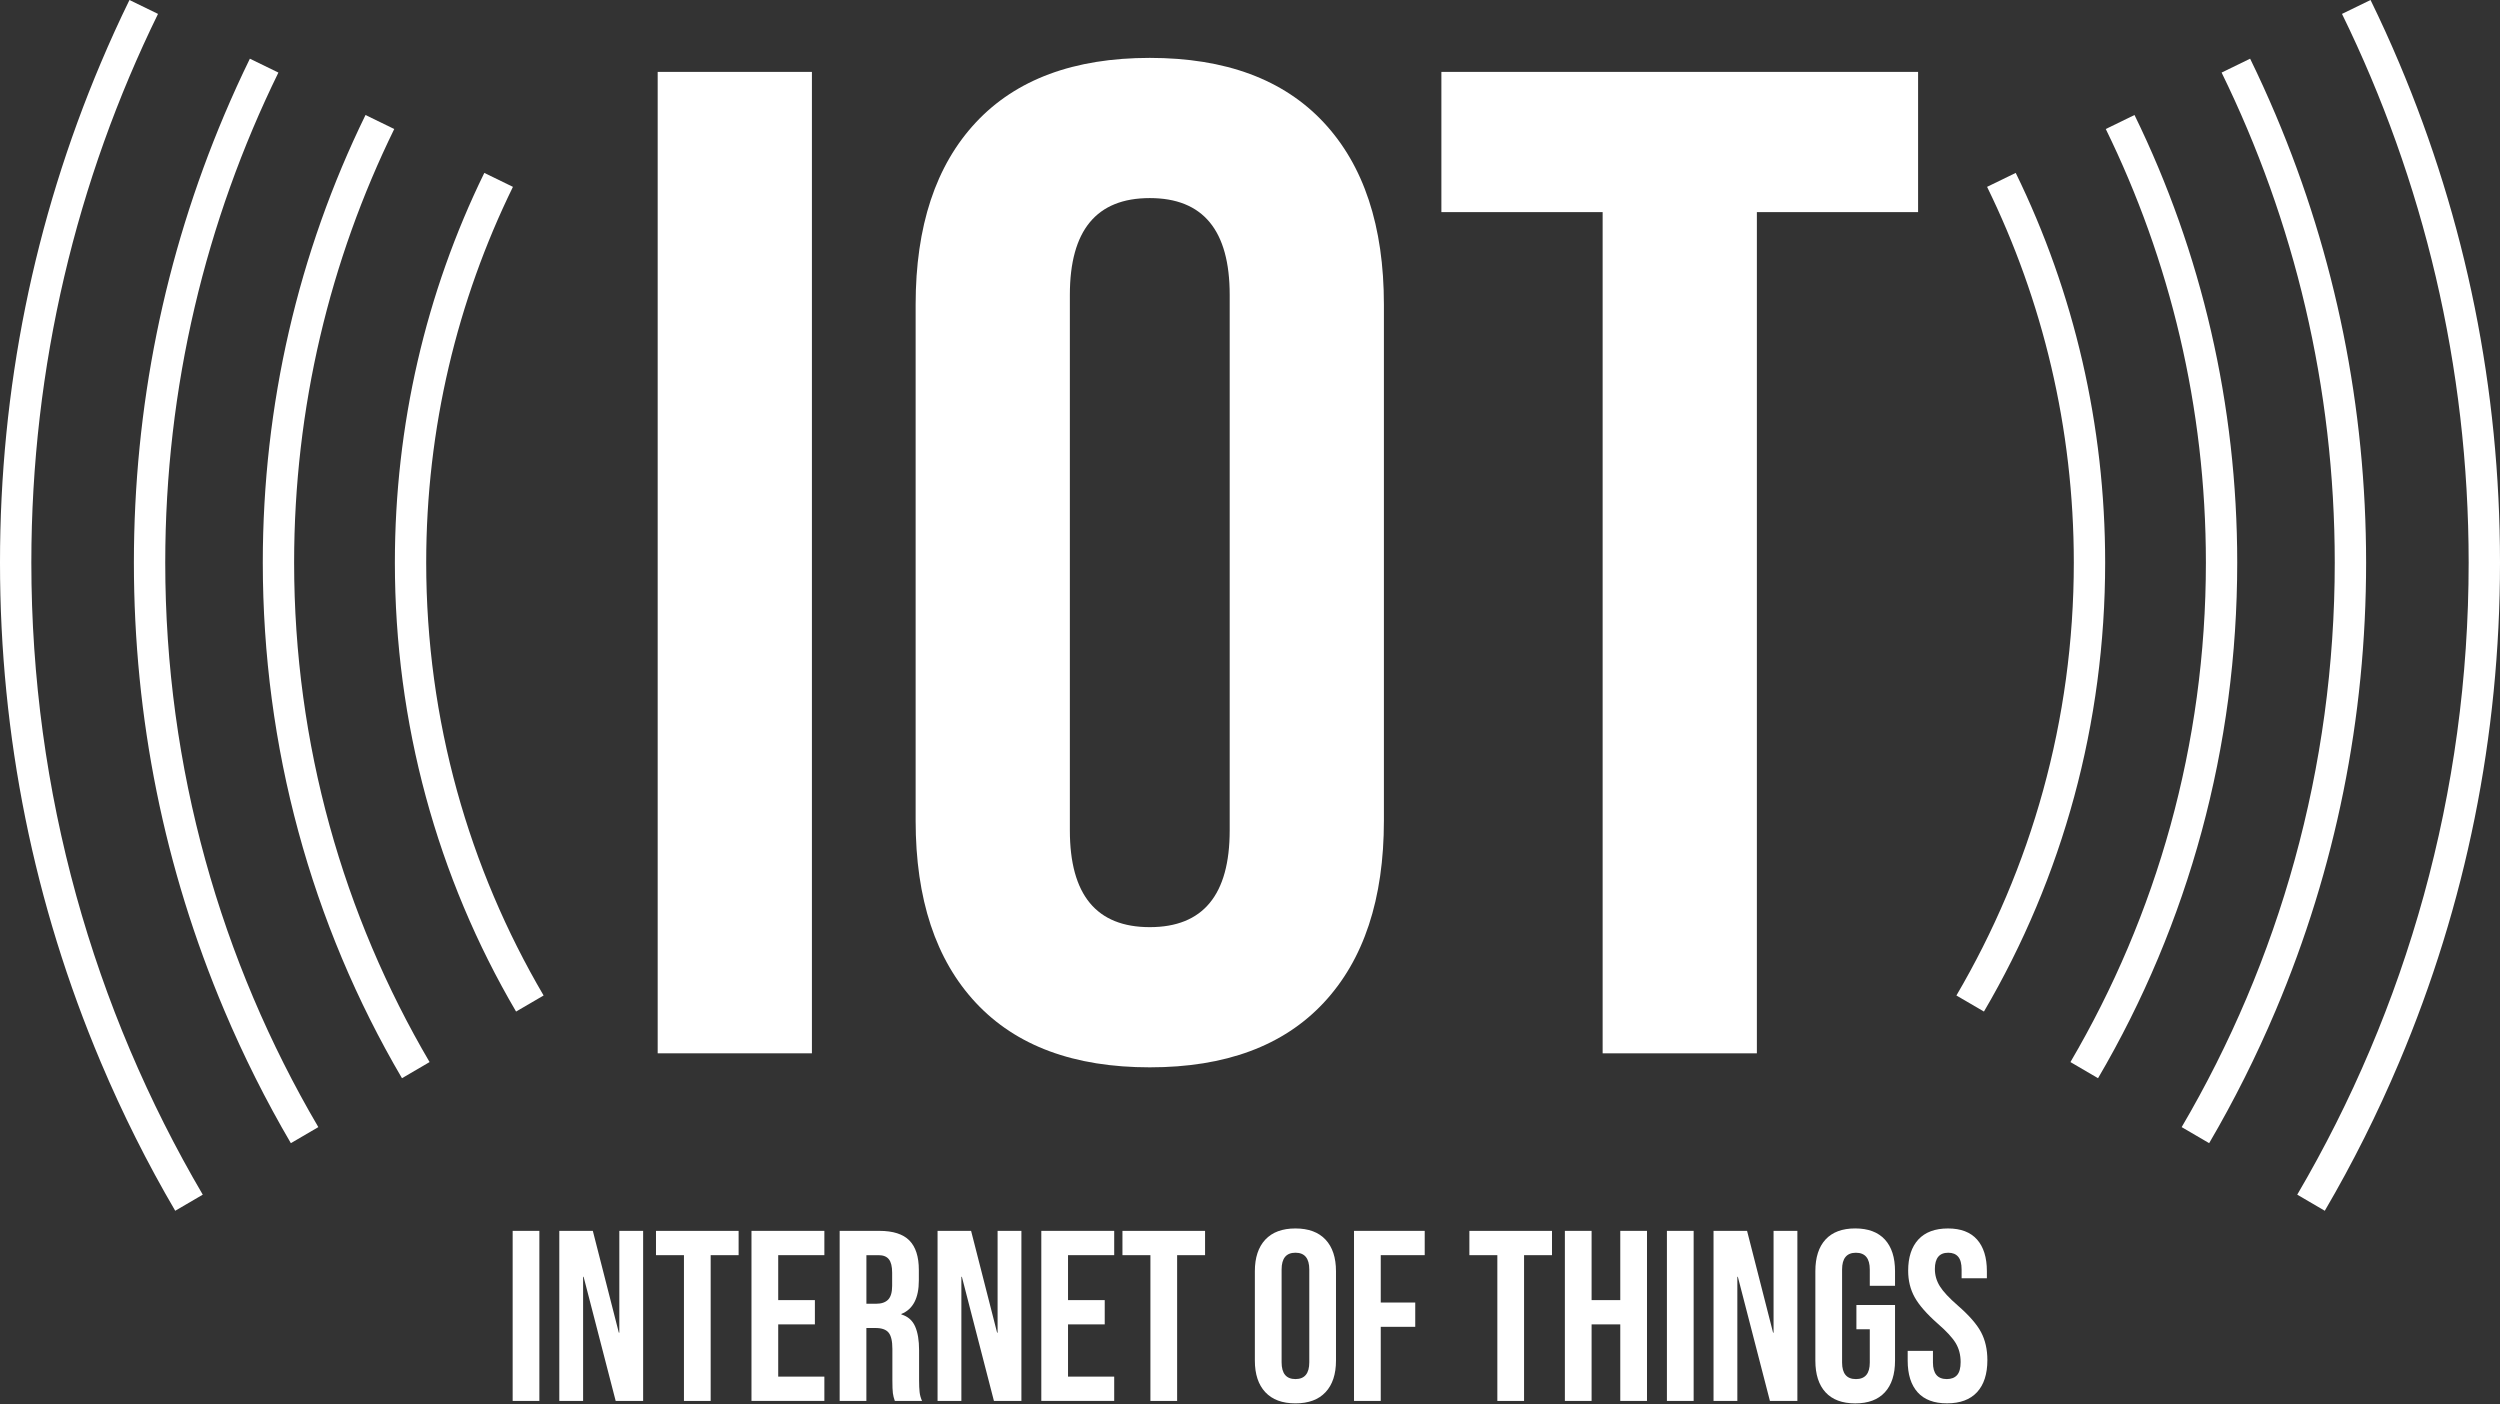 <svg width="162" height="91" viewBox="0 0 162 91" fill="none" xmlns="http://www.w3.org/2000/svg">
<rect x="0" y="0" width="162" height="91" fill="#333333" stroke="none"/>
<path d="M42.618 4.659H52.612V68.255H42.618V4.659Z" fill="white"/>
<path d="M63.239 64.986C60.635 62.201 59.333 58.263 59.333 53.175V19.74C59.333 14.653 60.635 10.716 63.239 7.93C65.843 5.145 69.599 3.751 74.505 3.751C79.411 3.751 83.167 5.145 85.771 7.93C88.374 10.716 89.677 14.653 89.677 19.74V53.174C89.677 58.261 88.374 62.199 85.771 64.984C83.167 67.77 79.411 69.163 74.505 69.163C69.599 69.164 65.843 67.772 63.239 64.986ZM79.684 53.81V19.105C79.684 14.925 77.958 12.836 74.505 12.836C71.053 12.836 69.327 14.925 69.327 19.105V53.81C69.327 57.989 71.053 60.079 74.505 60.079C77.958 60.079 79.684 57.99 79.684 53.81Z" fill="white"/>
<path d="M103.85 13.745H93.402V4.659H124.292V13.745H113.845V68.256H103.851V13.745H103.85Z" fill="white"/>
<path d="M155.461 4.065C154.881 2.69 154.264 1.336 153.611 0L151.761 0.901C157.018 11.644 159.969 23.712 159.969 36.457C159.969 51.385 155.92 65.383 148.861 77.414L150.646 78.458C152.45 75.376 154.057 72.17 155.46 68.85C159.799 58.591 162 47.692 162 36.458C162.001 25.224 159.8 14.326 155.461 4.065Z" fill="white"/>
<path d="M147.465 7.444C146.943 6.213 146.393 4.999 145.808 3.803L143.96 4.703C148.657 14.299 151.292 25.076 151.292 36.458C151.292 49.791 147.676 62.294 141.372 73.037L143.153 74.077C144.769 71.315 146.209 68.444 147.466 65.471C151.352 56.281 153.324 46.521 153.324 36.458C153.323 26.396 151.351 16.634 147.465 7.444Z" fill="white"/>
<path d="M138.316 7.452L136.454 8.36C140.608 16.849 142.942 26.386 142.942 36.457C142.942 48.254 139.742 59.316 134.164 68.822L135.953 69.868C141.835 59.84 144.972 48.389 144.972 36.456C144.972 26.238 142.671 16.372 138.316 7.452Z" fill="white"/>
<path d="M130.619 11.204L128.763 12.108C132.361 19.464 134.383 27.73 134.383 36.458C134.383 46.682 131.609 56.27 126.775 64.508L128.56 65.549C133.682 56.818 136.414 46.849 136.414 36.458C136.414 27.559 134.411 18.971 130.619 11.204Z" fill="white"/>
<path d="M6.539 4.065C7.119 2.69 7.736 1.336 8.389 0L10.239 0.901C4.982 11.644 2.031 23.712 2.031 36.457C2.031 51.385 6.08 65.383 13.139 77.414L11.354 78.458C9.55 75.376 7.943 72.17 6.54 68.85C2.201 58.591 6.06812e-07 47.692 6.06812e-07 36.458C-0.001 25.224 2.2 14.326 6.539 4.065Z" fill="white"/>
<path d="M14.535 7.444C15.057 6.213 15.607 4.999 16.192 3.803L18.04 4.703C13.343 14.299 10.708 25.076 10.708 36.458C10.708 49.791 14.324 62.294 20.628 73.037L18.847 74.077C17.231 71.315 15.791 68.444 14.534 65.471C10.648 56.281 8.676 46.521 8.676 36.458C8.677 26.396 10.649 16.634 14.535 7.444Z" fill="white"/>
<path d="M23.685 7.452L25.547 8.36C21.393 16.849 19.059 26.386 19.059 36.457C19.059 48.254 22.259 59.316 27.837 68.822L26.048 69.868C20.166 59.84 17.029 48.389 17.029 36.456C17.029 26.238 19.329 16.372 23.685 7.452Z" fill="white"/>
<path d="M31.383 11.204L33.238 12.108C29.641 19.464 27.618 27.73 27.618 36.458C27.618 46.682 30.392 56.27 35.226 64.508L33.441 65.549C28.319 56.818 25.588 46.849 25.588 36.458C25.588 27.559 27.589 18.971 31.383 11.204Z" fill="white"/>
<path d="M33.22 79.76H34.951V90.78H33.22V79.76Z" fill="white"/>
<path d="M36.243 79.76H38.415L40.1 86.356H40.132V79.76H41.675V90.78H39.896L37.817 82.735H37.785V90.78H36.243V79.76Z" fill="white"/>
<path d="M44.319 81.335H42.508V79.761H47.862V81.335H46.051V90.781H44.32V81.335H44.319Z" fill="white"/>
<path d="M48.696 79.76H53.419V81.334H50.428V84.247H52.805V85.82H50.428V89.205H53.419V90.779H48.696V79.76Z" fill="white"/>
<path d="M54.41 79.76H56.976C57.867 79.76 58.519 79.967 58.927 80.382C59.337 80.797 59.541 81.434 59.541 82.295V82.972C59.541 84.116 59.164 84.841 58.408 85.144V85.176C58.827 85.301 59.125 85.559 59.297 85.947C59.471 86.336 59.557 86.855 59.557 87.505V89.441C59.557 89.756 59.568 90.011 59.59 90.205C59.611 90.4 59.663 90.59 59.747 90.779H57.984C57.921 90.6 57.878 90.433 57.858 90.275C57.837 90.118 57.826 89.835 57.826 89.425V87.409C57.826 86.906 57.745 86.553 57.582 86.355C57.419 86.156 57.139 86.055 56.739 86.055H56.141V90.779H54.41V79.76ZM56.771 84.483C57.117 84.483 57.377 84.394 57.551 84.216C57.725 84.037 57.811 83.738 57.811 83.319V82.468C57.811 82.069 57.741 81.781 57.599 81.602C57.458 81.423 57.235 81.335 56.93 81.335H56.143V84.484H56.771V84.483Z" fill="white"/>
<path d="M60.755 79.76H62.927L64.612 86.356H64.644V79.76H66.187V90.78H64.407L62.329 82.735H62.297V90.78H60.754V79.76H60.755Z" fill="white"/>
<path d="M67.477 79.76H72.2V81.334H69.208V84.247H71.586V85.82H69.208V89.205H72.2V90.779H67.477V79.76Z" fill="white"/>
<path d="M74.545 81.335H72.735V79.761H78.088V81.335H76.278V90.781H74.547V81.335H74.545Z" fill="white"/>
<path d="M81.992 90.214C81.541 89.731 81.315 89.049 81.315 88.168V82.374C81.315 81.493 81.541 80.81 81.992 80.327C82.443 79.844 83.093 79.604 83.944 79.604C84.794 79.604 85.444 79.845 85.895 80.327C86.347 80.81 86.572 81.493 86.572 82.374V88.168C86.572 89.049 86.347 89.732 85.895 90.214C85.444 90.697 84.794 90.938 83.944 90.938C83.093 90.938 82.443 90.697 81.992 90.214ZM84.842 88.277V82.263C84.842 81.539 84.543 81.176 83.945 81.176C83.347 81.176 83.048 81.538 83.048 82.263V88.277C83.048 89.001 83.347 89.364 83.945 89.364C84.543 89.364 84.842 89.002 84.842 88.277Z" fill="white"/>
<path d="M87.739 79.76H92.321V81.334H89.472V84.404H91.708V85.978H89.472V90.78H87.74V79.76H87.739Z" fill="white"/>
<path d="M97.026 81.335H95.216V79.761H100.569V81.335H98.759V90.781H97.028V81.335H97.026Z" fill="white"/>
<path d="M101.404 79.76H103.135V84.247H104.994V79.76H106.725V90.78H104.994V85.82H103.135V90.78H101.404V79.76Z" fill="white"/>
<path d="M108.016 79.76H109.748V90.78H108.016V79.76Z" fill="white"/>
<path d="M111.038 79.76H113.21L114.895 86.356H114.927V79.76H116.47V90.78H114.691L112.612 82.735H112.58V90.78H111.037V79.76H111.038Z" fill="white"/>
<path d="M118.295 90.222C117.855 89.744 117.635 89.059 117.635 88.168V82.374C117.635 81.482 117.855 80.797 118.295 80.319C118.736 79.841 119.377 79.602 120.216 79.602C121.056 79.602 121.696 79.841 122.137 80.319C122.578 80.797 122.798 81.482 122.798 82.374V83.319H121.162V82.264C121.162 81.541 120.863 81.178 120.264 81.178C119.666 81.178 119.367 81.539 119.367 82.264V88.294C119.367 89.009 119.666 89.365 120.264 89.365C120.863 89.365 121.162 89.009 121.162 88.294V86.137H120.295V84.563H122.798V88.169C122.798 89.061 122.578 89.746 122.137 90.223C121.697 90.701 121.056 90.94 120.216 90.94C119.377 90.938 118.736 90.7 118.295 90.222Z" fill="white"/>
<path d="M124.263 90.222C123.833 89.744 123.618 89.059 123.618 88.168V87.537H125.255V88.293C125.255 89.007 125.554 89.364 126.152 89.364C126.445 89.364 126.668 89.277 126.821 89.103C126.973 88.93 127.049 88.649 127.049 88.261C127.049 87.799 126.943 87.393 126.734 87.041C126.524 86.69 126.136 86.266 125.568 85.774C124.854 85.144 124.356 84.575 124.073 84.066C123.79 83.558 123.649 82.982 123.649 82.343C123.649 81.471 123.869 80.797 124.309 80.32C124.75 79.843 125.391 79.604 126.23 79.604C127.06 79.604 127.687 79.843 128.111 80.32C128.536 80.798 128.75 81.483 128.75 82.375V82.832H127.112V82.264C127.112 81.886 127.038 81.611 126.891 81.438C126.744 81.264 126.53 81.177 126.247 81.177C125.668 81.177 125.38 81.53 125.38 82.232C125.38 82.631 125.487 83.004 125.703 83.35C125.918 83.695 126.309 84.116 126.877 84.608C127.6 85.239 128.099 85.81 128.372 86.324C128.644 86.838 128.782 87.441 128.782 88.134C128.782 89.037 128.559 89.729 128.113 90.213C127.667 90.696 127.018 90.936 126.169 90.936C125.328 90.938 124.693 90.7 124.263 90.222Z" fill="white"/>
</svg>
